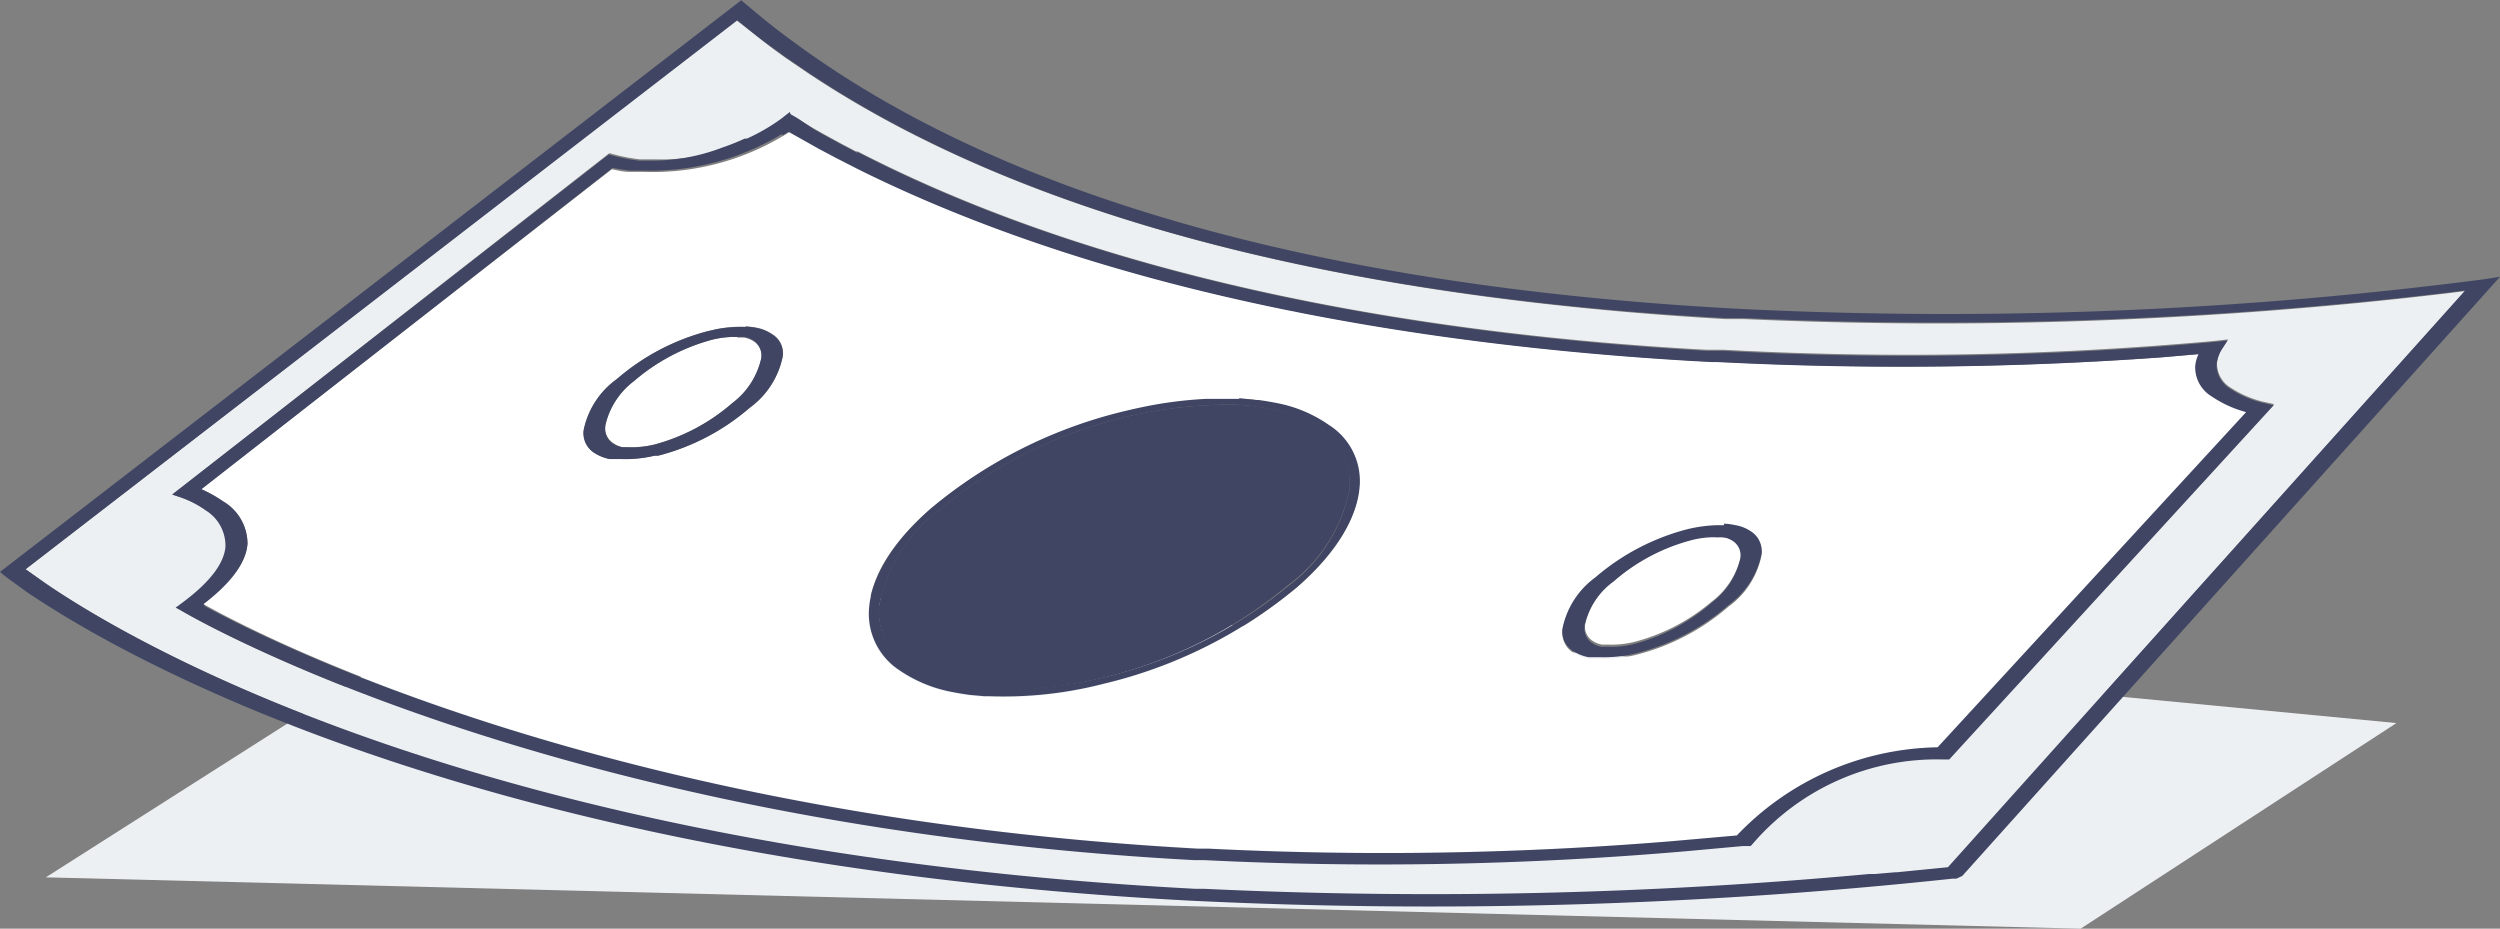 <svg xmlns="http://www.w3.org/2000/svg" xmlns:xlink="http://www.w3.org/1999/xlink" width="113.44" height="42.14" viewBox="0 0 113.44 42.14">
  <rect x="0" y="0" width="113.44" height="42.14" fill="#808080" stroke="none"/>
  <defs>
    <clipPath id="clip-path" transform="translate(-11.77 -21.71)">
      <polygon points="0 78.17 6.24 0 141.66 7.1 135.42 85.27 0 78.17" style="fill: none"/>
    </clipPath>
    <clipPath id="clip-path-2" transform="translate(-11.77 -21.71)">
      <polyline points="57.94 81.21 138.72 43.99 83.72 4.06 2.94 41.28 57.94 81.21" style="fill: none"/>
    </clipPath>
  </defs>
  <title>icon-dollar</title>
  <g id="Layer_2" data-name="Layer 2">
    <g id="Home_-_1200" data-name="Home - 1200">
      <g id="Web_Security" data-name="Web Security">
        <g id="Illustration">
          <g id="Money">
            <g>
              <polygon points="94.74 31.47 108.74 32.81 94.41 42.14 2.08 39.81 24.07 25.81 94.74 31.47" style="fill: #edf0f3"/>
              <g style="isolation: isolate">
                <g style="clip-path: url(#clip-path)">
                  <g style="clip-path: url(#clip-path-2)">
                    <path d="M45.6,28.14l.1,0a8.91,8.91,0,0,0,1.54-.89l.41-.32.36.21.67.39.46.26.88.48.1.05.49.26.08,0c11.82,6.1,26.47,8.34,38.5,9l.61,0H90a153.71,153.71,0,0,0,22.24-.4l.63-.07-.22.34a1.59,1.59,0,0,0-.28.73,1.27,1.27,0,0,0,.62,1.12,4.65,4.65,0,0,0,1.62.67l.35.08L100.19,56.17H99.8a11,11,0,0,0-8.46,3.75l-.16.18-.35,0-2.52.23a161.24,161.24,0,0,1-21.92.41h-.46C36.42,59.16,20.17,49.53,20,49.41l-.22-.12.26-.19c1.42-1,2-1.88,2-2.57a1.89,1.89,0,0,0-.92-1.66,4.5,4.5,0,0,0-1.2-.61l-.33-.11L39.42,28.66l.38.1a8.33,8.33,0,0,0,1,.18l.56,0h.17a9,9,0,0,0,3.08-.45,10.11,10.11,0,0,0,1-.4m-.37-5.51L12.93,47.54l.31.22.58.41c4,2.75,20,12.16,52.15,13.88h.43a217.34,217.34,0,0,0,30.17-.67l.26,0,.93-.08h.08l2.32-.23,23.47-26.15-.89.11A195.79,195.79,0,0,1,90.9,36.19l-.5,0-.35,0C75.65,35.36,59.67,32.54,48.39,25l-1-.68-.3-.22c-.65-.47-1.28-1-1.88-1.45" transform="translate(-11.77 -21.71)" style="fill: #edf0f3"/>
                    <path d="M12.93,47.54,45.23,22.63c.6.5,1.23,1,1.88,1.45l.3.22,1,.68C59.67,32.53,75.65,35.36,90,36.14l.35,0,.5,0A195.79,195.79,0,0,0,122.74,35l.89-.11L100.16,61.06l-2.32.23h-.08l-.93.08-.26,0a217.34,217.34,0,0,1-30.17.67H66C33.83,60.34,17.85,50.93,13.82,48.17l-.58-.41-.31-.22M45.42,21.71,11.77,47.66l.15.13.24.19.39.29C15.84,50.6,32,60.81,65.81,62.58a223,223,0,0,0,34.56-1l.33,0h0l24.51-27.31-.78.12a189.67,189.67,0,0,1-33.64,1.34c-14.89-.78-31.55-3.74-42.85-12-.75-.54-1.48-1.11-2.18-1.71l-.33-.27" transform="translate(-11.77 -21.71)" style="fill: #3f4563"/>
                    <path d="M90,45.54h0a3.24,3.24,0,0,1,.52.07,1.81,1.81,0,0,1,.73.3,1.05,1.05,0,0,1,.45,1,3.77,3.77,0,0,1-1.49,2.32,10.21,10.21,0,0,1-4.15,2.18,5.85,5.85,0,0,1-1.69.19h0l-.27,0-.25,0a1.92,1.92,0,0,1-.73-.3,1.05,1.05,0,0,1-.45-1,3.79,3.79,0,0,1,1.49-2.32,10.38,10.38,0,0,1,4.15-2.18,6.44,6.44,0,0,1,1.4-.19H90M68,39.81c.3,0,.6,0,.88.08s.56.08.83.14a6.11,6.11,0,0,1,2.37,1,3,3,0,0,1,1.35,2.84c-.12,1.36-1,2.93-2.8,4.48a21.44,21.44,0,0,1-8.83,4.42,18.06,18.06,0,0,1-5.18.56H56.4l-.66-.06q-.43-.05-.83-.14a6.27,6.27,0,0,1-2.38-1,3.06,3.06,0,0,1-1.34-2.84c.12-1.36,1-2.93,2.79-4.47a21.46,21.46,0,0,1,8.85-4.42q.58-.14,1.15-.25a18.78,18.78,0,0,1,2.5-.3c.42,0,.83,0,1.23,0H68M45.6,36.52a3.41,3.41,0,0,1,.51.06,1.91,1.91,0,0,1,.73.31,1,1,0,0,1,.45,1,3.81,3.81,0,0,1-1.5,2.32,10.21,10.21,0,0,1-4.15,2.17l-.16,0a5.66,5.66,0,0,1-1.53.15h0l-.27,0-.25,0a2,2,0,0,1-.72-.3,1.06,1.06,0,0,1-.45-1,3.77,3.77,0,0,1,1.5-2.32,10.26,10.26,0,0,1,4.14-2.18l.35-.08a5.63,5.63,0,0,1,1.36-.11m1.95-8.82-.26.16A11.51,11.51,0,0,1,41,29.51h-.16l-.52,0c-.26,0-.53-.07-.79-.12L20.89,43.9a6,6,0,0,1,1,.56A2.23,2.23,0,0,1,23,46.38c-.05.75-.59,1.66-2,2.74l.16.09c2.58,1.43,18.32,9.56,45.07,11l.32,0h.17a159.28,159.28,0,0,0,21-.34l2.95-.26a12.86,12.86,0,0,1,9.11-4l14-15.21a5.13,5.13,0,0,1-1.56-.71,1.54,1.54,0,0,1-.75-1.39,1.67,1.67,0,0,1,.15-.53l-1.73.15a164.26,164.26,0,0,1-20.08.21h-.26l-.93-.05c-11.77-.69-25.93-2.85-37.6-8.59l-.28-.14-.47-.24-.47-.24-.81-.43-1.35-.76" transform="translate(-11.77 -21.71)" style="fill: #fff"/>
                    <path d="M47.29,27.85l.26-.16,1.35.76.81.43.47.24.47.24.28.14c11.67,5.73,25.84,7.9,37.6,8.59l.93.05h.26a164.26,164.26,0,0,0,20.08-.21l1.73-.15a1.67,1.67,0,0,0-.15.53,1.54,1.54,0,0,0,.75,1.39,5.13,5.13,0,0,0,1.56.71l-14,15.21a12.86,12.86,0,0,0-9.11,4l-2.95.26a159.28,159.28,0,0,1-21,.34h-.17l-.32,0c-26.75-1.46-42.5-9.6-45.07-11L21,49.12c1.41-1.08,1.95-2,2-2.74a2.23,2.23,0,0,0-1.09-1.91,6,6,0,0,0-1-.56L39.57,29.33c.27.05.53.09.79.12l.52,0H41a11.51,11.51,0,0,0,6.25-1.66m.36-1-.41.32a8.91,8.91,0,0,1-1.54.89l-.1,0a10.11,10.11,0,0,1-1,.4A9,9,0,0,1,41.5,29h-.17l-.56,0a8.33,8.33,0,0,1-1-.18l-.38-.1L19.58,44.15l.33.11a4.5,4.5,0,0,1,1.2.61A1.89,1.89,0,0,1,22,46.52c-.06.69-.6,1.54-2,2.57l-.26.19.22.12c.21.12,16.46,9.75,46,11.34h.46a161.24,161.24,0,0,0,21.92-.41l2.52-.23.35,0,.16-.18a11,11,0,0,1,8.46-3.75h.39L114.94,40.1l-.35-.08a4.65,4.65,0,0,1-1.62-.67,1.27,1.27,0,0,1-.62-1.12,1.59,1.59,0,0,1,.28-.73l.22-.34-.63.07a153.71,153.71,0,0,1-22.24.4h-.15l-.61,0c-12-.68-26.68-2.92-38.5-9l-.08,0-.49-.26-.1-.05-.88-.48-.46-.26L48,27.1l-.36-.21" transform="translate(-11.77 -21.71)" style="fill: #3f4563"/>
                    <path d="M51.67,49.18a7.13,7.13,0,0,1,2.71-4.32A20.76,20.76,0,0,1,67.8,40.07a10.41,10.41,0,0,1,1.62.21,5.92,5.92,0,0,1,2.25.93A2.9,2.9,0,0,1,73,43.93a7.11,7.11,0,0,1-2.71,4.32A20.72,20.72,0,0,1,56.82,53a10.45,10.45,0,0,1-1.63-.21,5.82,5.82,0,0,1-2.24-.93,2.9,2.9,0,0,1-1.28-2.72M68,39.81h-.3c-.4,0-.81,0-1.23,0a18.78,18.78,0,0,0-2.5.3q-.57.11-1.15.25A21.46,21.46,0,0,0,54,44.79c-1.75,1.54-2.67,3.11-2.79,4.47a3.06,3.06,0,0,0,1.34,2.84,6.27,6.27,0,0,0,2.38,1q.4.08.83.14l.66.06h.23a18.06,18.06,0,0,0,5.18-.56,21.44,21.44,0,0,0,8.83-4.42c1.75-1.55,2.68-3.11,2.8-4.48A3,3,0,0,0,72.08,41a6.11,6.11,0,0,0-2.37-1q-.4-.08-.83-.14c-.29,0-.58-.06-.88-.08" transform="translate(-11.77 -21.71)" style="fill: #3f4563"/>
                    <path d="M67.8,40.07a20.76,20.76,0,0,0-13.43,4.79,7.13,7.13,0,0,0-2.71,4.32,2.9,2.9,0,0,0,1.28,2.72,5.82,5.82,0,0,0,2.24.93,10.45,10.45,0,0,0,1.63.21,20.72,20.72,0,0,0,13.42-4.79A7.11,7.11,0,0,0,73,43.93a2.9,2.9,0,0,0-1.27-2.72,5.92,5.92,0,0,0-2.25-.93,10.41,10.41,0,0,0-1.62-.21" transform="translate(-11.77 -21.71)" style="fill: #3f4563"/>
                    <path d="M89.64,46.06a4,4,0,0,0-1.15.14A8.75,8.75,0,0,0,85,48.07a3.34,3.34,0,0,0-1.31,2,.77.77,0,0,0,.32.7,1.13,1.13,0,0,0,.46.19l.32,0a4.25,4.25,0,0,0,1.16-.13A8.83,8.83,0,0,0,89.45,49a3.5,3.5,0,0,0,1.3-2,.79.79,0,0,0-.31-.78A1.18,1.18,0,0,0,90,46.1a2,2,0,0,0-.34,0" transform="translate(-11.77 -21.71)" style="fill: #fff"/>
                    <path d="M83.67,50.1a3.34,3.34,0,0,1,1.31-2,8.75,8.75,0,0,1,3.51-1.87,4,4,0,0,1,1.15-.14,2,2,0,0,1,.34,0,1.18,1.18,0,0,1,.45.19.79.79,0,0,1,.31.78,3.5,3.5,0,0,1-1.3,2,8.83,8.83,0,0,1-3.51,1.87,4.25,4.25,0,0,1-1.16.13l-.32,0a1.13,1.13,0,0,1-.46-.19.77.77,0,0,1-.32-.7M90,45.54h-.29a6.44,6.44,0,0,0-1.4.19,10.38,10.38,0,0,0-4.15,2.18,3.79,3.79,0,0,0-1.49,2.32,1.05,1.05,0,0,0,.45,1,1.92,1.92,0,0,0,.73.3l.25,0,.27,0h0a5.85,5.85,0,0,0,1.69-.19,10.21,10.21,0,0,0,4.15-2.18,3.77,3.77,0,0,0,1.49-2.32,1.05,1.05,0,0,0-.45-1,1.81,1.81,0,0,0-.73-.3,3.24,3.24,0,0,0-.52-.07" transform="translate(-11.77 -21.71)" style="fill: #3f4563"/>
                    <path d="M45.22,37a4.18,4.18,0,0,0-1.16.13A9,9,0,0,0,40.54,39a3.47,3.47,0,0,0-1.3,2,.8.8,0,0,0,.31.78A1.18,1.18,0,0,0,40,42l.33,0a4.4,4.4,0,0,0,1.16-.13A8.87,8.87,0,0,0,45,40a3.49,3.49,0,0,0,1.31-2,.79.79,0,0,0-.31-.78,1.18,1.18,0,0,0-.46-.19l-.32,0" transform="translate(-11.77 -21.71)" style="fill: #fff"/>
                    <path d="M39.24,41a3.47,3.47,0,0,1,1.3-2,9,9,0,0,1,3.52-1.87A4.18,4.18,0,0,1,45.22,37l.32,0a1.18,1.18,0,0,1,.46.19.79.79,0,0,1,.31.78A3.49,3.49,0,0,1,45,40a8.87,8.87,0,0,1-3.51,1.88,4.4,4.4,0,0,1-1.16.13L40,42a1.18,1.18,0,0,1-.45-.19.8.8,0,0,1-.31-.78m6.36-4.48a5.63,5.63,0,0,0-1.36.11l-.35.08a10.26,10.26,0,0,0-4.14,2.18,3.77,3.77,0,0,0-1.5,2.32,1.06,1.06,0,0,0,.45,1,2,2,0,0,0,.72.3l.25,0,.27,0h0a5.66,5.66,0,0,0,1.53-.15l.16,0a10.21,10.21,0,0,0,4.15-2.17,3.81,3.81,0,0,0,1.5-2.32,1,1,0,0,0-.45-1,1.91,1.91,0,0,0-.73-.31,3.41,3.41,0,0,0-.51-.06" transform="translate(-11.77 -21.71)" style="fill: #3f4563"/>
                  </g>
                </g>
              </g>
            </g>
          </g>
        </g>
      </g>
    </g>
  </g>
</svg>
